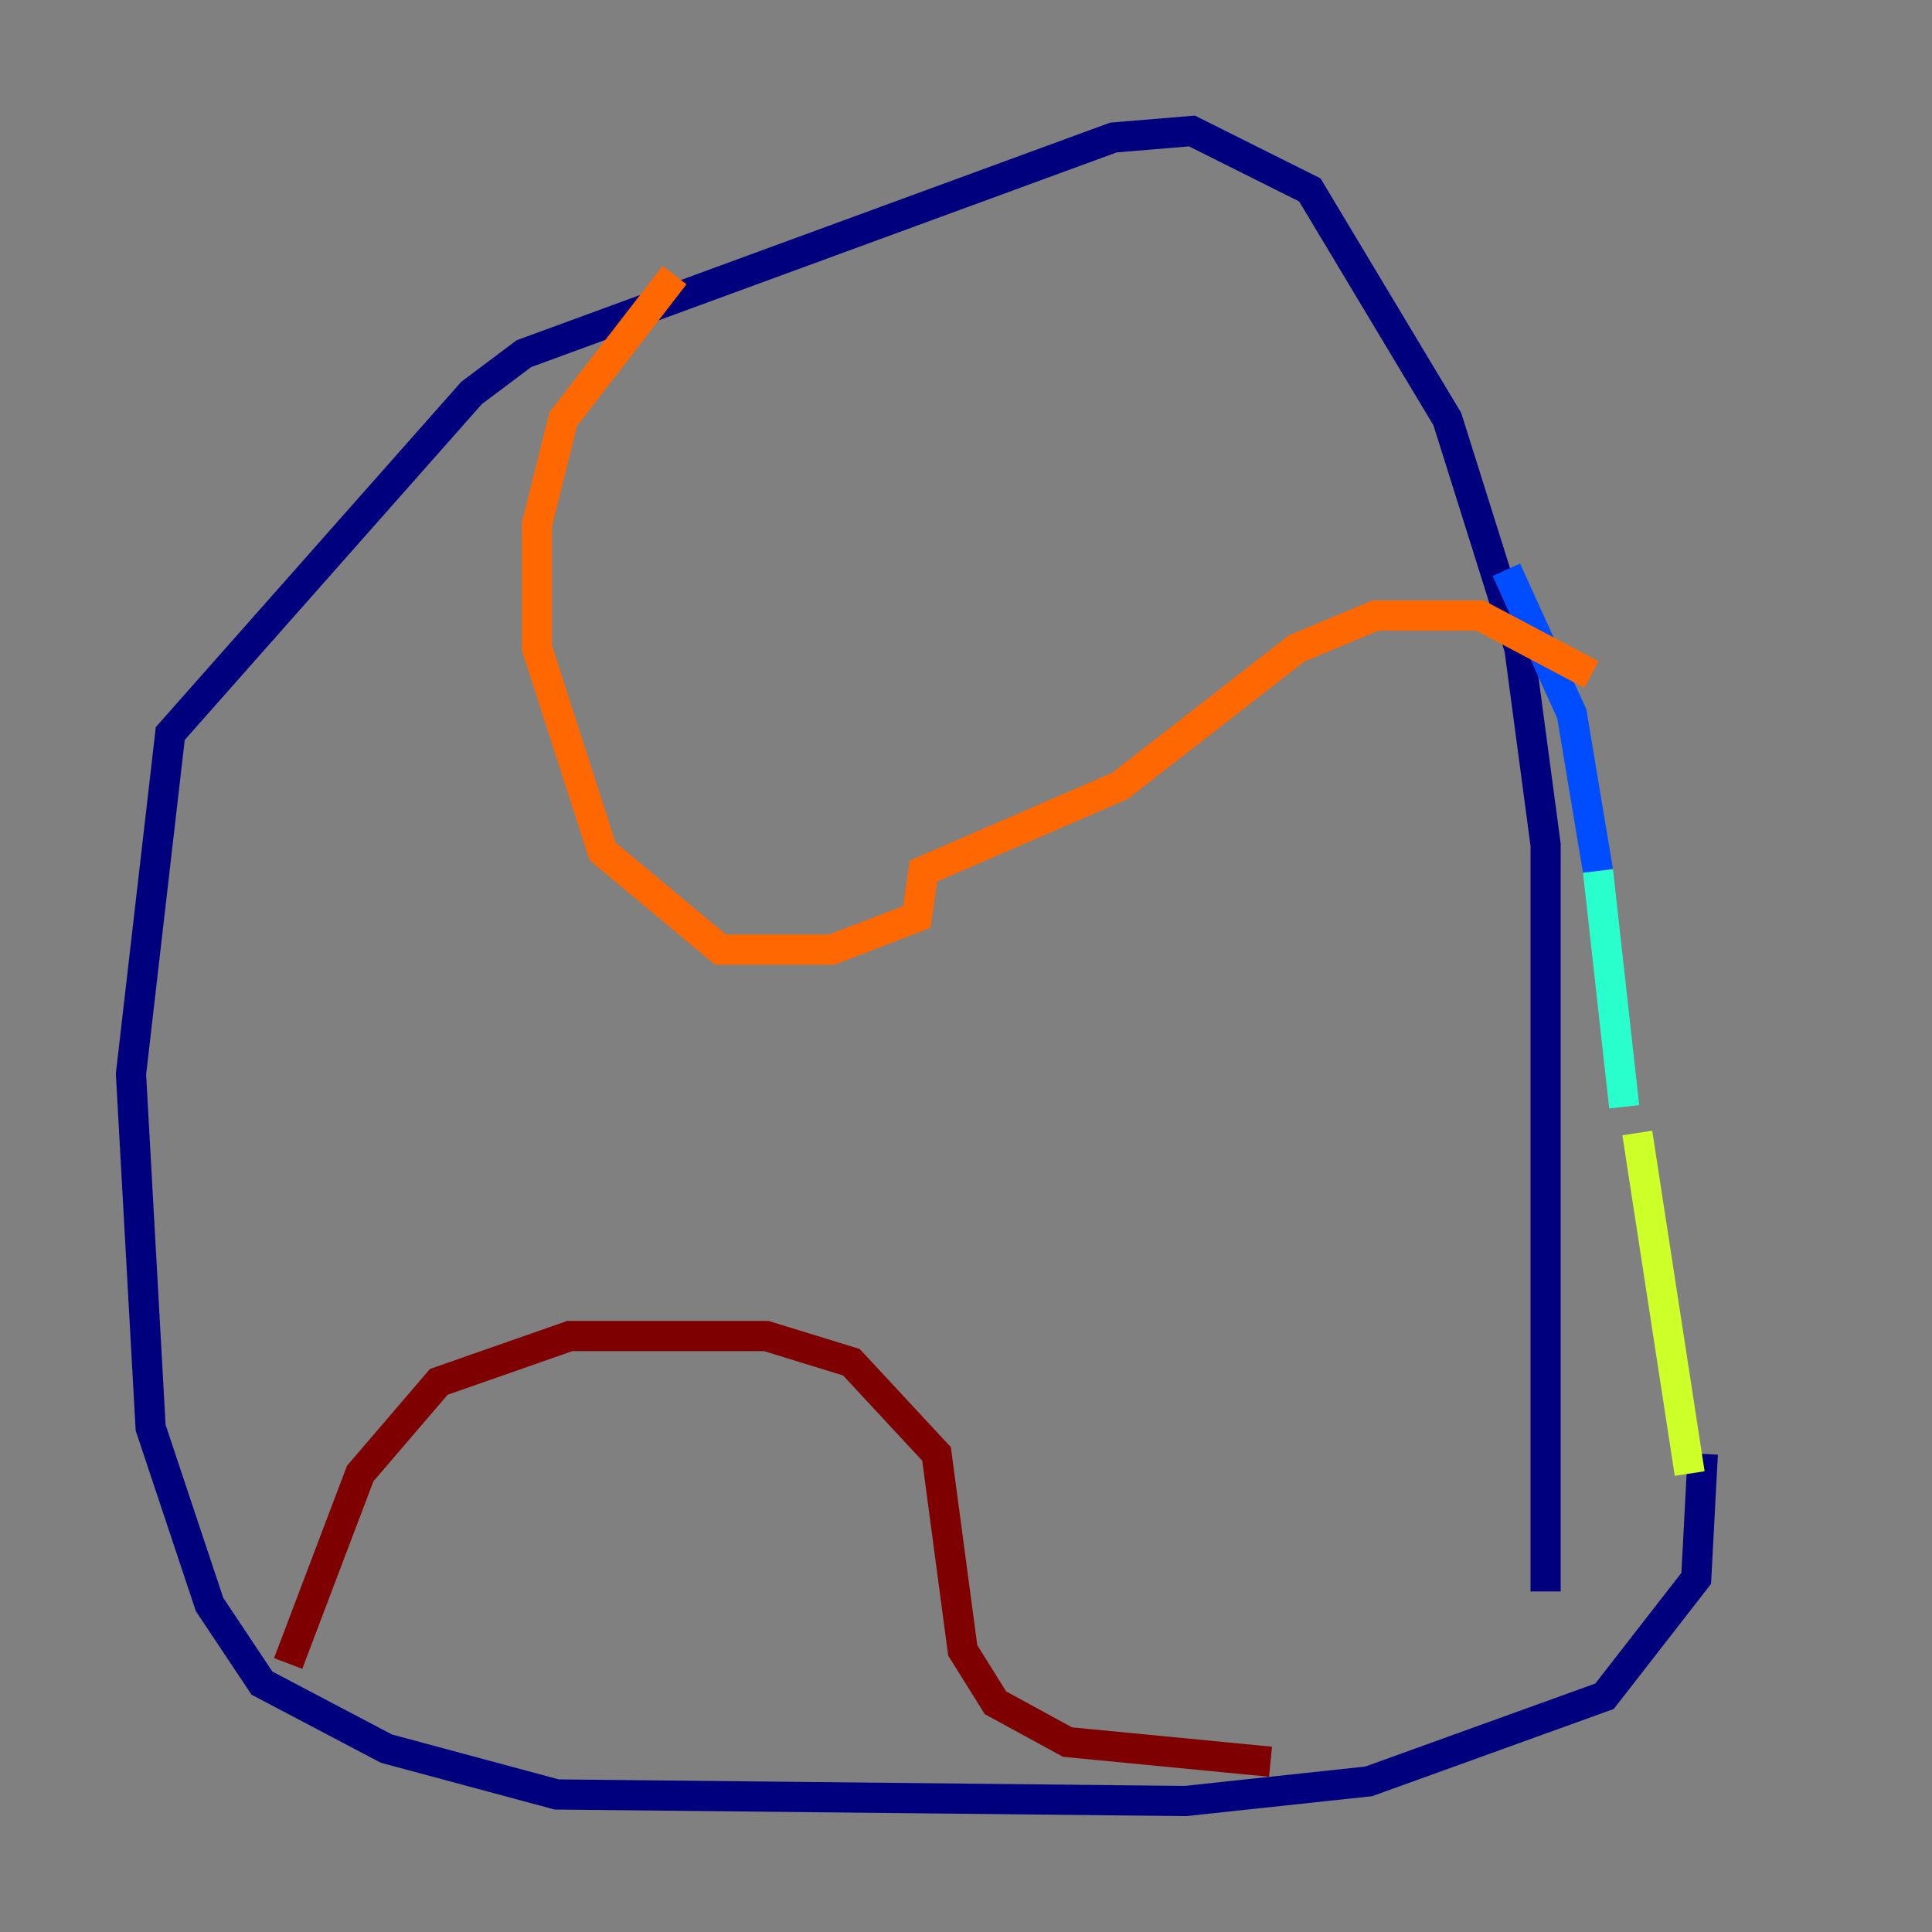 <?xml version="1.0" encoding="utf-8" ?>
<svg baseProfile="tiny" height="128" version="1.2" viewBox="0,0,128,128" width="128" xmlns="http://www.w3.org/2000/svg" xmlns:ev="http://www.w3.org/2001/xml-events" xmlns:xlink="http://www.w3.org/1999/xlink"><rect x="0" y="0" width="128" height="128" fill="#808080" stroke="none"/><defs /><polyline fill="none" points="112.814,96.325 112.38,104.57 106.305,112.38 90.685,118.02 78.536,119.322 36.881,118.888 25.6,115.851 17.356,111.512 13.885,106.305 9.98,94.59 8.678,71.159 11.281,48.597 31.241,26.034 34.712,23.43 73.763,9.112 78.969,8.678 86.78,12.583 95.891,27.77 100.664,42.956 102.4,55.973 102.4,105.437" stroke="#00007f" stroke-width="2" /><polyline fill="none" points="99.797,37.749 104.136,47.295 105.871,57.709" stroke="#004cff" stroke-width="2" /><polyline fill="none" points="105.871,57.709 107.607,73.329" stroke="#29ffcd" stroke-width="2" /><polyline fill="none" points="108.475,75.064 111.946,97.627" stroke="#cdff29" stroke-width="2" /><polyline fill="none" points="44.691,18.224 37.315,27.77 35.58,34.712 35.58,42.956 39.919,56.407 47.729,62.915 55.105,62.915 60.746,60.746 61.18,57.709 74.197,52.068 85.912,42.956 91.119,40.786 98.061,40.786 105.437,44.691" stroke="#ff6700" stroke-width="2" /><polyline fill="none" points="19.091,110.21 23.864,97.627 29.071,91.552 37.749,88.515 50.766,88.515 56.407,90.251 62.047,96.325 63.783,109.342 65.953,112.814 70.725,115.417 84.176,116.719" stroke="#7f0000" stroke-width="2" /></svg>